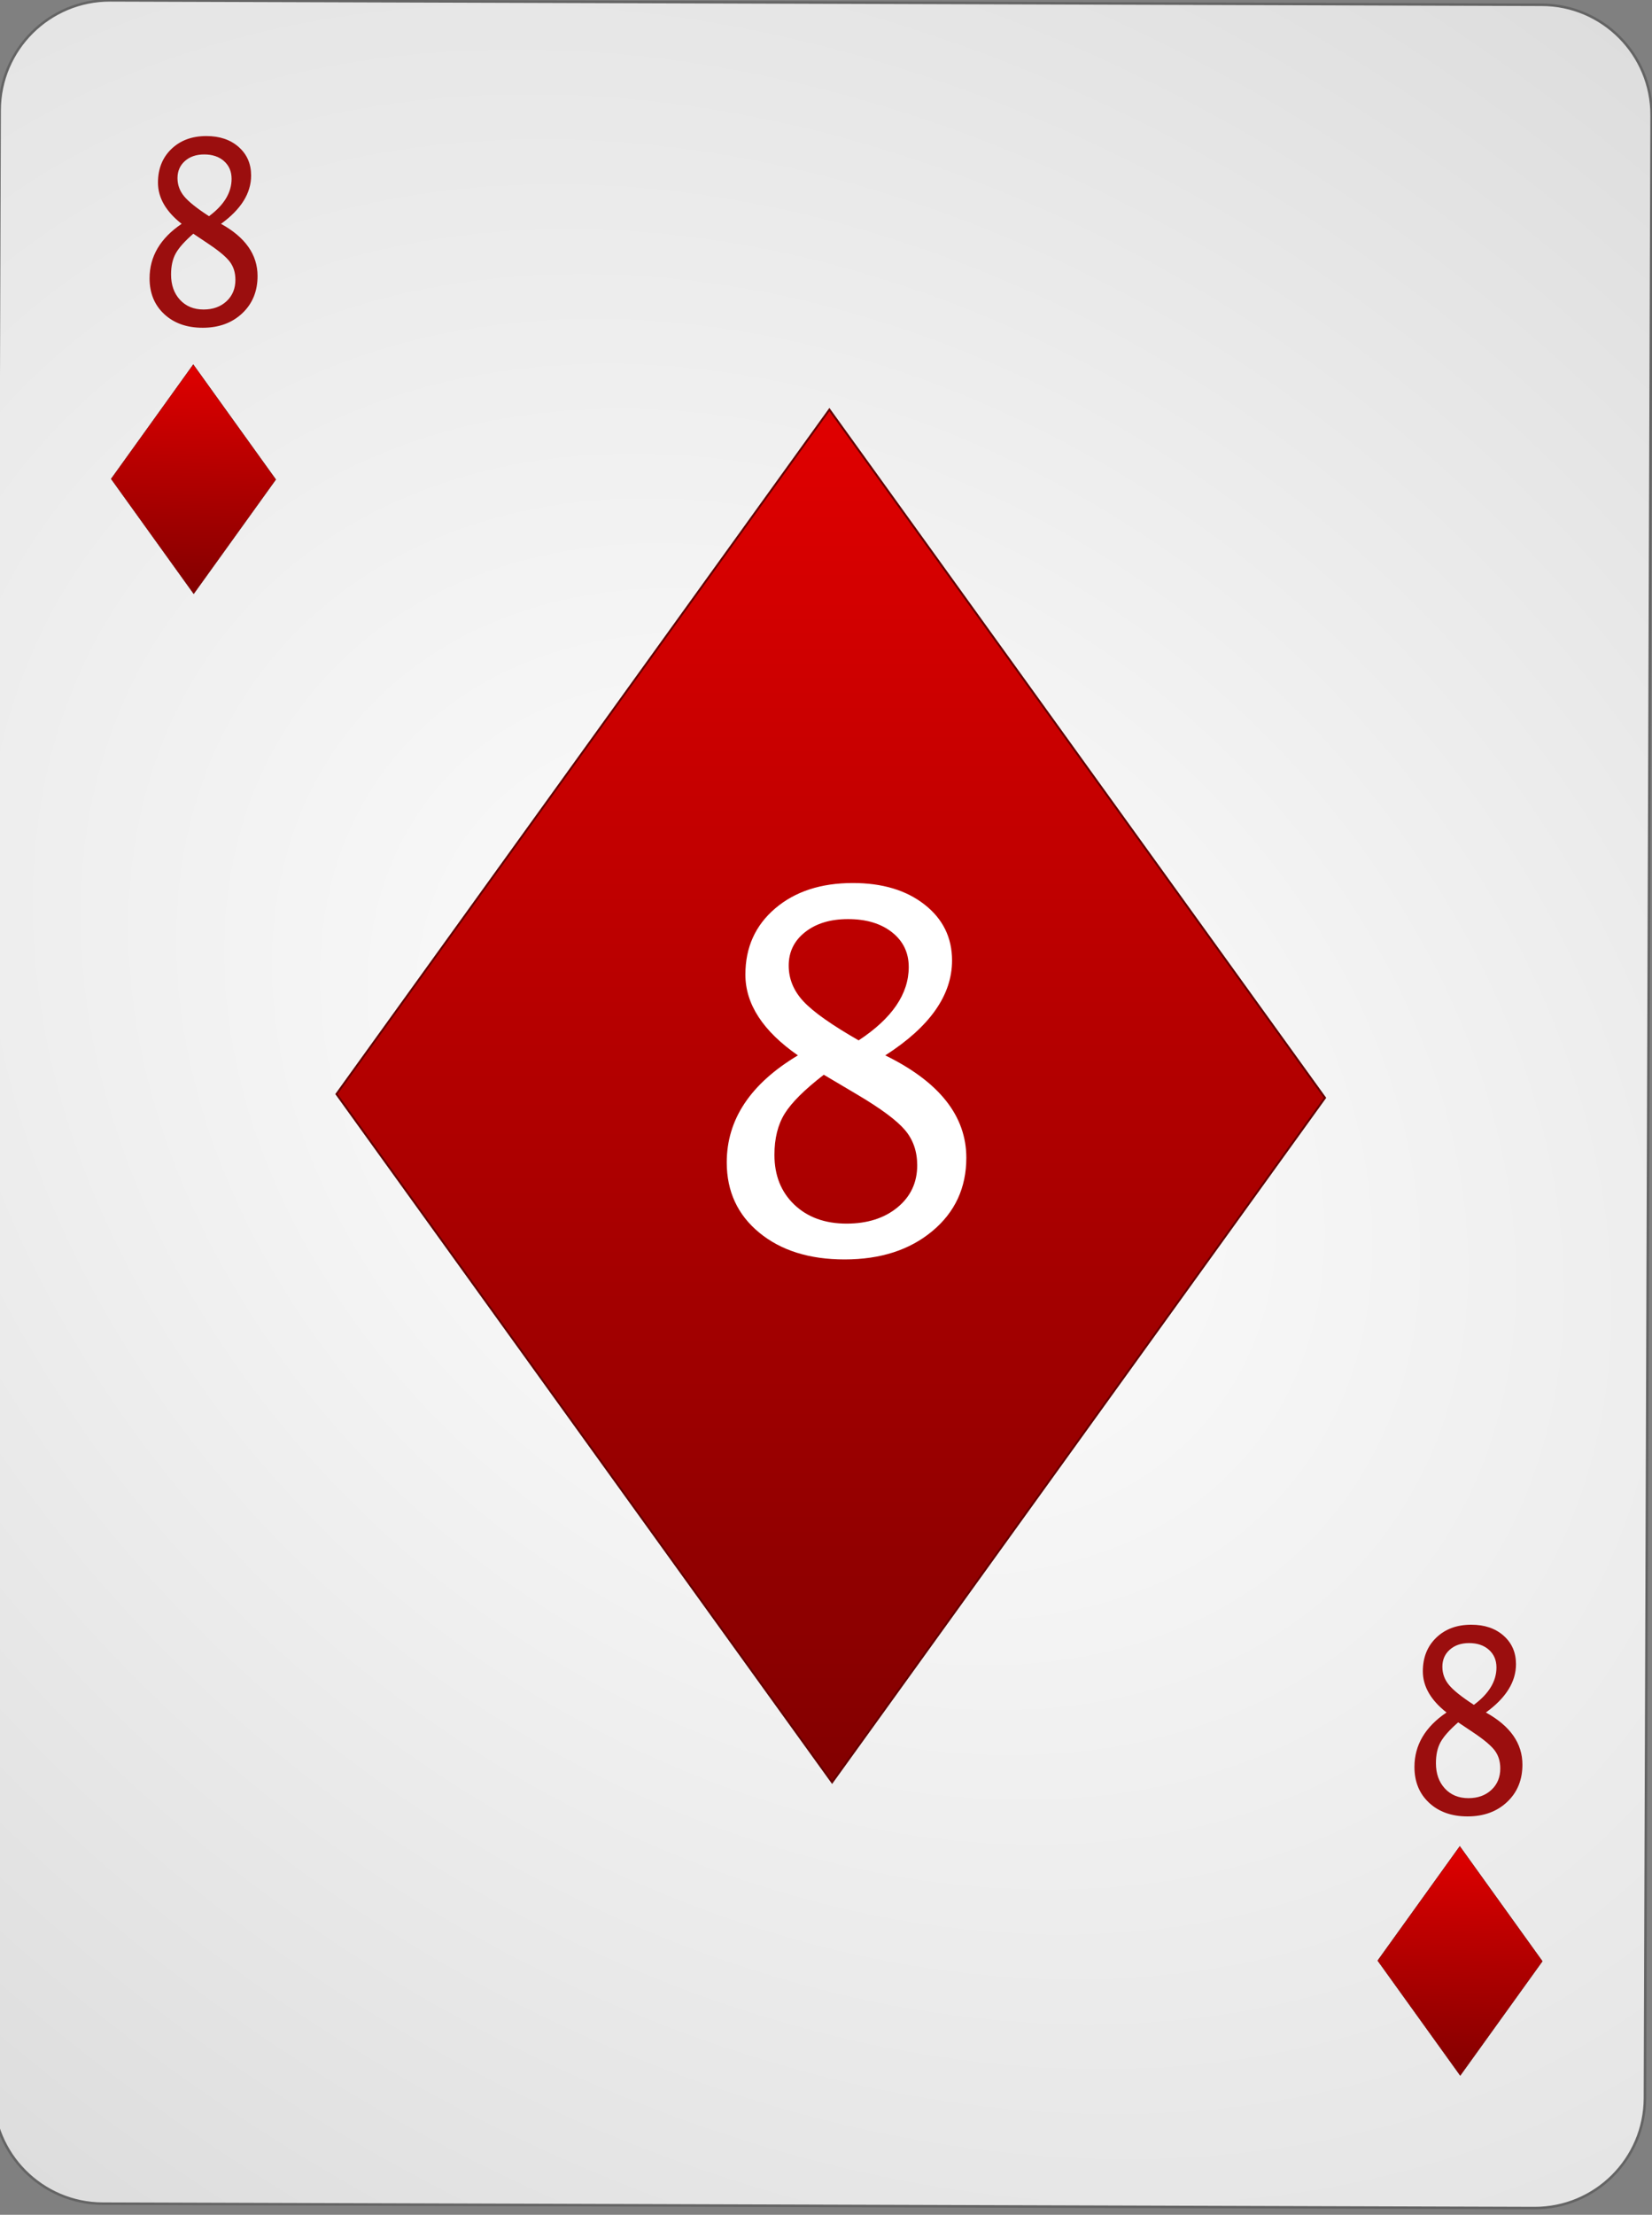 <?xml version="1.0" encoding="UTF-8" standalone="no"?><!DOCTYPE svg PUBLIC "-//W3C//DTD SVG 1.1//EN" "http://www.w3.org/Graphics/SVG/1.1/DTD/svg11.dtd"><svg width="100%" height="100%" viewBox="0 0 144 193" version="1.1" xmlns="http://www.w3.org/2000/svg" xmlns:xlink="http://www.w3.org/1999/xlink" xml:space="preserve" style="fill-rule:evenodd;clip-rule:evenodd;"><rect x="0" y="0" width="144" height="193" fill="#808080" stroke="none"/><path id="Card-background" d="M143.967,10.046c0.018,-5.299 -4.269,-9.614 -9.568,-9.63l-124.799,-0.386c-5.298,-0.017 -9.615,4.272 -9.632,9.57l-0.583,172.799c-0.018,5.298 4.269,9.613 9.567,9.63l124.8,0.386c5.298,0.016 9.614,-4.272 9.632,-9.57l0.583,-172.799Z" style="fill:url(#_Radial1);stroke:#646464;stroke-width:0.22px;"/><g id="Diamonds"><path id="rect3362" d="M72.532,155.313l42.966,-59.646l-43.202,-59.975l-42.966,59.646l43.202,59.975Z" style="fill:url(#_Linear2);stroke:#640000;stroke-width:0.17px;"/><path id="rect6977" d="M16.885,51.744l7.157,-9.959l-7.196,-10.014l-7.157,9.959l7.196,10.014Z" style="fill:url(#_Linear3);stroke:#640000;stroke-width:0.03px;"/><path id="rect4360" d="M127.285,180.864l7.158,-9.959l-7.197,-10.014l-7.157,9.959l7.196,10.014Z" style="fill:url(#_Linear4);stroke:#640000;stroke-width:0.03px;"/></g><g id="Red-Numbers"><g opacity="0.94"><g id="text4292"><path d="M15.833,19.506c-1.376,-1.082 -2.063,-2.278 -2.063,-3.588c0,-1.203 0.389,-2.181 1.169,-2.933c0.78,-0.752 1.797,-1.128 3.052,-1.128c1.16,0 2.1,0.319 2.819,0.956c0.72,0.638 1.079,1.465 1.079,2.482c0,1.539 -0.874,2.943 -2.624,4.211c2.124,1.174 3.185,2.689 3.185,4.544c0,1.332 -0.445,2.416 -1.336,3.254c-0.89,0.838 -2.039,1.257 -3.446,1.257c-1.382,0 -2.499,-0.395 -3.352,-1.187c-0.852,-0.791 -1.278,-1.831 -1.278,-3.12c0,-1.905 0.931,-3.488 2.795,-4.748Zm2.386,-0.666c1.312,-0.974 1.968,-2.059 1.968,-3.255c0,-0.638 -0.218,-1.152 -0.656,-1.542c-0.437,-0.39 -1.014,-0.585 -1.73,-0.585c-0.691,0 -1.252,0.191 -1.683,0.574c-0.431,0.384 -0.646,0.879 -0.646,1.488c0,0.595 0.194,1.126 0.584,1.595c0.39,0.469 1.111,1.044 2.163,1.725Zm-1.369,1.525c-0.754,0.659 -1.266,1.233 -1.535,1.724c-0.27,0.491 -0.404,1.101 -0.404,1.832c0,0.909 0.259,1.645 0.779,2.207c0.52,0.562 1.205,0.843 2.054,0.843c0.818,0 1.485,-0.24 2.001,-0.719c0.517,-0.48 0.775,-1.103 0.775,-1.869c0,-0.616 -0.16,-1.137 -0.48,-1.563c-0.32,-0.427 -0.94,-0.948 -1.859,-1.563l-1.331,-0.892Z" style="fill:#960000;fill-rule:nonzero;"/><path d="M126.088,149.228c-1.376,-1.081 -2.063,-2.277 -2.063,-3.588c0,-1.203 0.389,-2.18 1.169,-2.932c0.78,-0.752 1.797,-1.128 3.052,-1.128c1.16,0 2.1,0.318 2.819,0.956c0.72,0.637 1.079,1.464 1.079,2.481c0,1.54 -0.874,2.943 -2.624,4.211c2.124,1.175 3.185,2.689 3.185,4.544c0,1.332 -0.445,2.417 -1.336,3.255c-0.89,0.838 -2.039,1.257 -3.446,1.257c-1.382,0 -2.499,-0.396 -3.352,-1.187c-0.852,-0.792 -1.278,-1.832 -1.278,-3.121c0,-1.905 0.931,-3.488 2.795,-4.748Zm2.386,-0.666c1.312,-0.974 1.968,-2.059 1.968,-3.255c0,-0.637 -0.218,-1.151 -0.656,-1.541c-0.437,-0.391 -1.014,-0.586 -1.73,-0.586c-0.691,0 -1.252,0.192 -1.683,0.575c-0.431,0.383 -0.646,0.879 -0.646,1.488c0,0.594 0.194,1.126 0.584,1.595c0.39,0.469 1.111,1.044 2.163,1.724Zm-1.369,1.525c-0.754,0.659 -1.266,1.234 -1.535,1.725c-0.27,0.49 -0.404,1.101 -0.404,1.831c0,0.91 0.259,1.645 0.779,2.208c0.52,0.562 1.205,0.843 2.054,0.843c0.818,0 1.485,-0.24 2.001,-0.72c0.517,-0.48 0.775,-1.103 0.775,-1.869c0,-0.616 -0.16,-1.137 -0.48,-1.563c-0.32,-0.426 -0.94,-0.947 -1.859,-1.563l-1.331,-0.892Z" style="fill:#960000;fill-rule:nonzero;"/></g></g></g><g id="text4596"><path d="M69.551,91.967c-3.052,-2.123 -4.578,-4.472 -4.578,-7.045c0,-2.363 0.865,-4.282 2.595,-5.759c1.73,-1.476 3.987,-2.215 6.771,-2.215c2.574,0 4.658,0.626 6.254,1.878c1.596,1.251 2.395,2.876 2.395,4.872c0,3.024 -1.941,5.78 -5.822,8.269c4.711,2.306 7.066,5.281 7.066,8.923c0,2.615 -0.988,4.746 -2.964,6.391c-1.975,1.646 -4.524,2.468 -7.646,2.468c-3.066,0 -5.544,-0.777 -7.436,-2.331c-1.891,-1.554 -2.837,-3.596 -2.837,-6.127c0,-3.741 2.067,-6.849 6.202,-9.324Zm5.294,-1.308c2.911,-1.912 4.367,-4.043 4.367,-6.391c0,-1.252 -0.485,-2.261 -1.456,-3.027c-0.97,-0.766 -2.25,-1.15 -3.839,-1.15c-1.533,0 -2.777,0.377 -3.733,1.129c-0.957,0.752 -1.435,1.726 -1.435,2.921c0,1.168 0.433,2.212 1.297,3.133c0.865,0.921 2.465,2.049 4.799,3.385Zm-3.037,2.996c-1.674,1.293 -2.809,2.422 -3.407,3.385c-0.597,0.964 -0.896,2.162 -0.896,3.597c0,1.786 0.576,3.231 1.729,4.334c1.154,1.104 2.672,1.656 4.557,1.656c1.814,0 3.294,-0.471 4.44,-1.413c1.146,-0.942 1.719,-2.166 1.719,-3.67c0,-1.21 -0.355,-2.233 -1.065,-3.069c-0.71,-0.837 -2.085,-1.86 -4.124,-3.07l-2.953,-1.75Z" style="fill:url(#_Linear5);fill-rule:nonzero;"/></g><defs><radialGradient id="_Radial1" cx="0" cy="0" r="1" gradientUnits="userSpaceOnUse" gradientTransform="matrix(126.562,97.728,-71.661,95.294,71.676,96.222)"><stop offset="0%" style="stop-color:#fff;stop-opacity:1"/><stop offset="100%" style="stop-color:#dcdcdc;stop-opacity:1"/></radialGradient><linearGradient id="_Linear2" x1="0" y1="0" x2="1" y2="0" gradientUnits="userSpaceOnUse" gradientTransform="matrix(-1.014,121.856,-87.778,-1.407,71.905,35.333)"><stop offset="0%" style="stop-color:#e00000;stop-opacity:1"/><stop offset="100%" style="stop-color:#810000;stop-opacity:1"/></linearGradient><linearGradient id="_Linear3" x1="0" y1="0" x2="1" y2="0" gradientUnits="userSpaceOnUse" gradientTransform="matrix(-0.169,20.346,-14.622,-0.235,16.781,31.711)"><stop offset="0%" style="stop-color:#e00000;stop-opacity:1"/><stop offset="100%" style="stop-color:#810000;stop-opacity:1"/></linearGradient><linearGradient id="_Linear4" x1="0" y1="0" x2="1" y2="0" gradientUnits="userSpaceOnUse" gradientTransform="matrix(-0.169,20.346,-14.622,-0.235,127.181,160.831)"><stop offset="0%" style="stop-color:#e00000;stop-opacity:1"/><stop offset="100%" style="stop-color:#810000;stop-opacity:1"/></linearGradient><linearGradient id="_Linear5" x1="0" y1="0" x2="1" y2="0" gradientUnits="userSpaceOnUse" gradientTransform="matrix(0.098,31.922,-31.922,0.098,128.775,186.486)"><stop offset="0%" style="stop-color:#fff;stop-opacity:1"/><stop offset="100%" style="stop-color:#dcdcdc;stop-opacity:1"/></linearGradient></defs></svg>